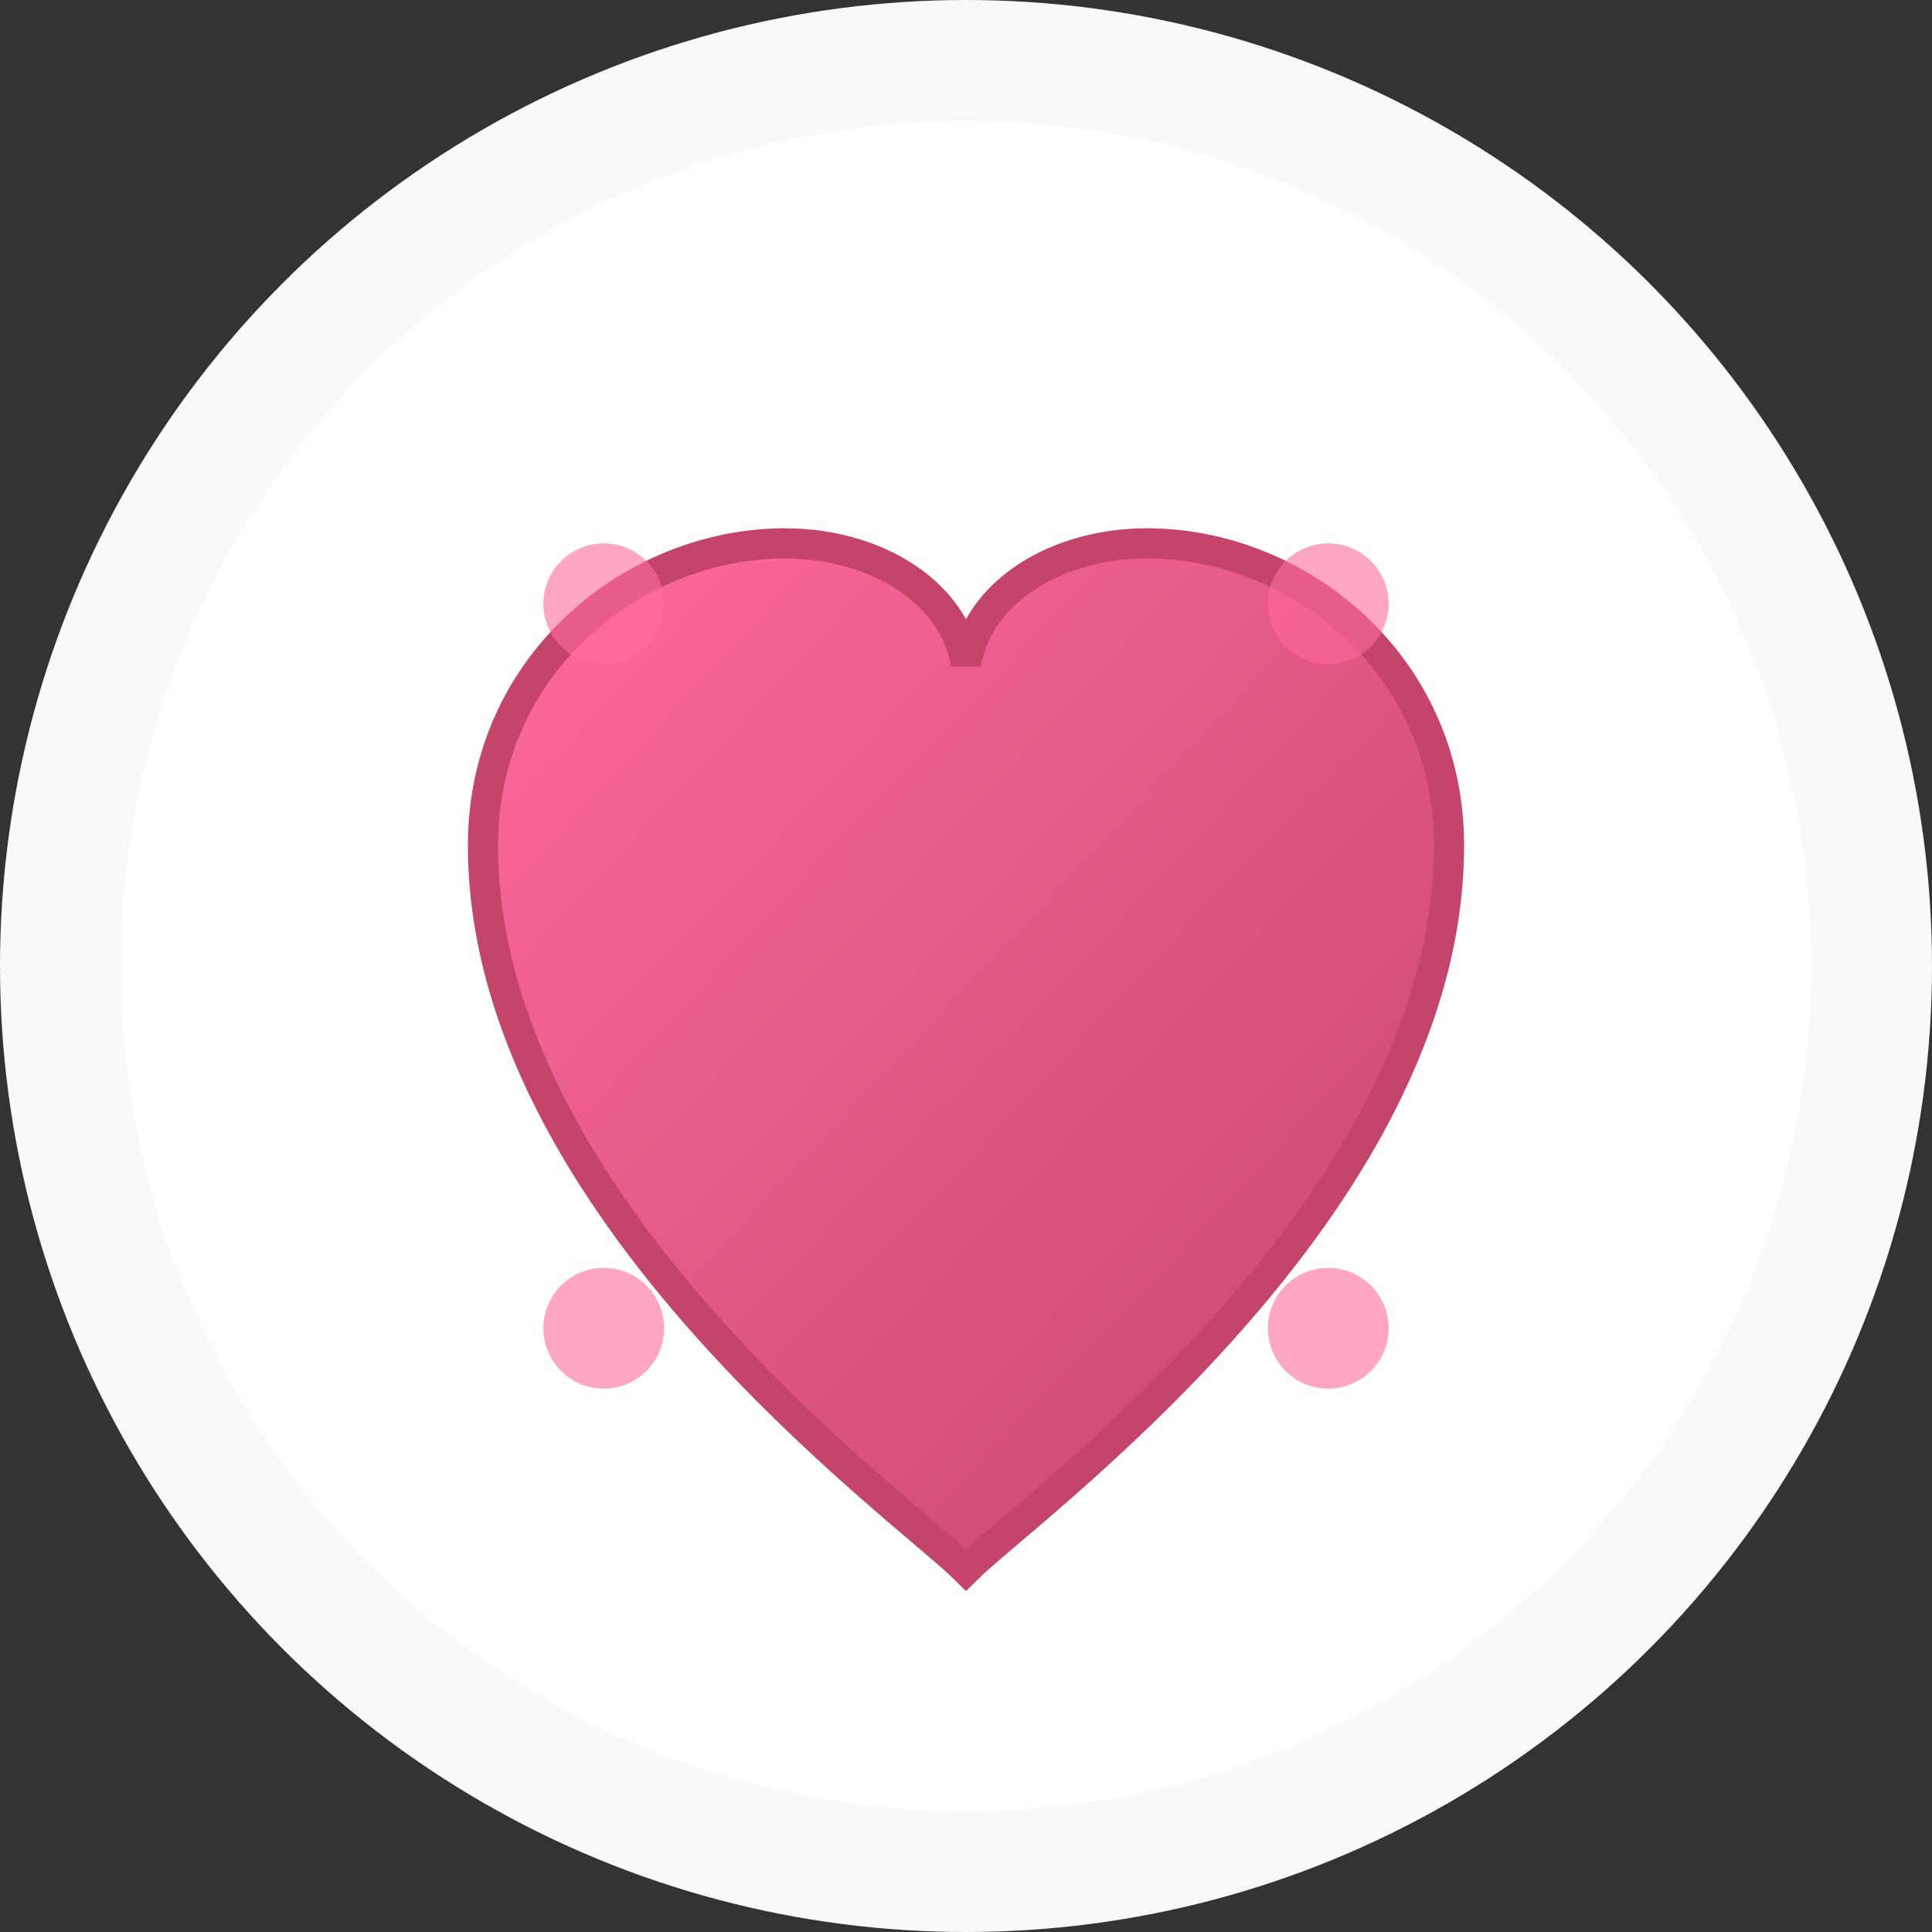 <svg xmlns="http://www.w3.org/2000/svg" viewBox="0 0 32 32" width="32" height="32">
  <rect x="0" y="0" width="32" height="32" fill="#333333" stroke="none"/>
  <defs>
    <linearGradient id="heartGradient" x1="0%" y1="0%" x2="100%" y2="100%">
      <stop offset="0%" style="stop-color:#ff6b9d;stop-opacity:1" />
      <stop offset="100%" style="stop-color:#c44569;stop-opacity:1" />
    </linearGradient>
  </defs>
  
  <!-- Background circle -->
  <circle cx="16" cy="16" r="15" fill="#ffffff" stroke="#f8f9fa" stroke-width="2"/>
  
  <!-- Heart shape -->
  <path d="M16 26c-1-1-8-6-8-12 0-3 2.5-5 5-5 1.5 0 2.8 0.8 3 2 0.2-1.2 1.5-2 3-2 2.5 0 5 2 5 5 0 6-7 11-8 12z" 
        fill="url(#heartGradient)" 
        stroke="#c44569" 
        stroke-width="0.5"/>
  
  <!-- Small decorative dots -->
  <circle cx="10" cy="10" r="1" fill="#ff6b9d" opacity="0.6"/>
  <circle cx="22" cy="10" r="1" fill="#ff6b9d" opacity="0.6"/>
  <circle cx="10" cy="22" r="1" fill="#ff6b9d" opacity="0.6"/>
  <circle cx="22" cy="22" r="1" fill="#ff6b9d" opacity="0.6"/>
</svg>

